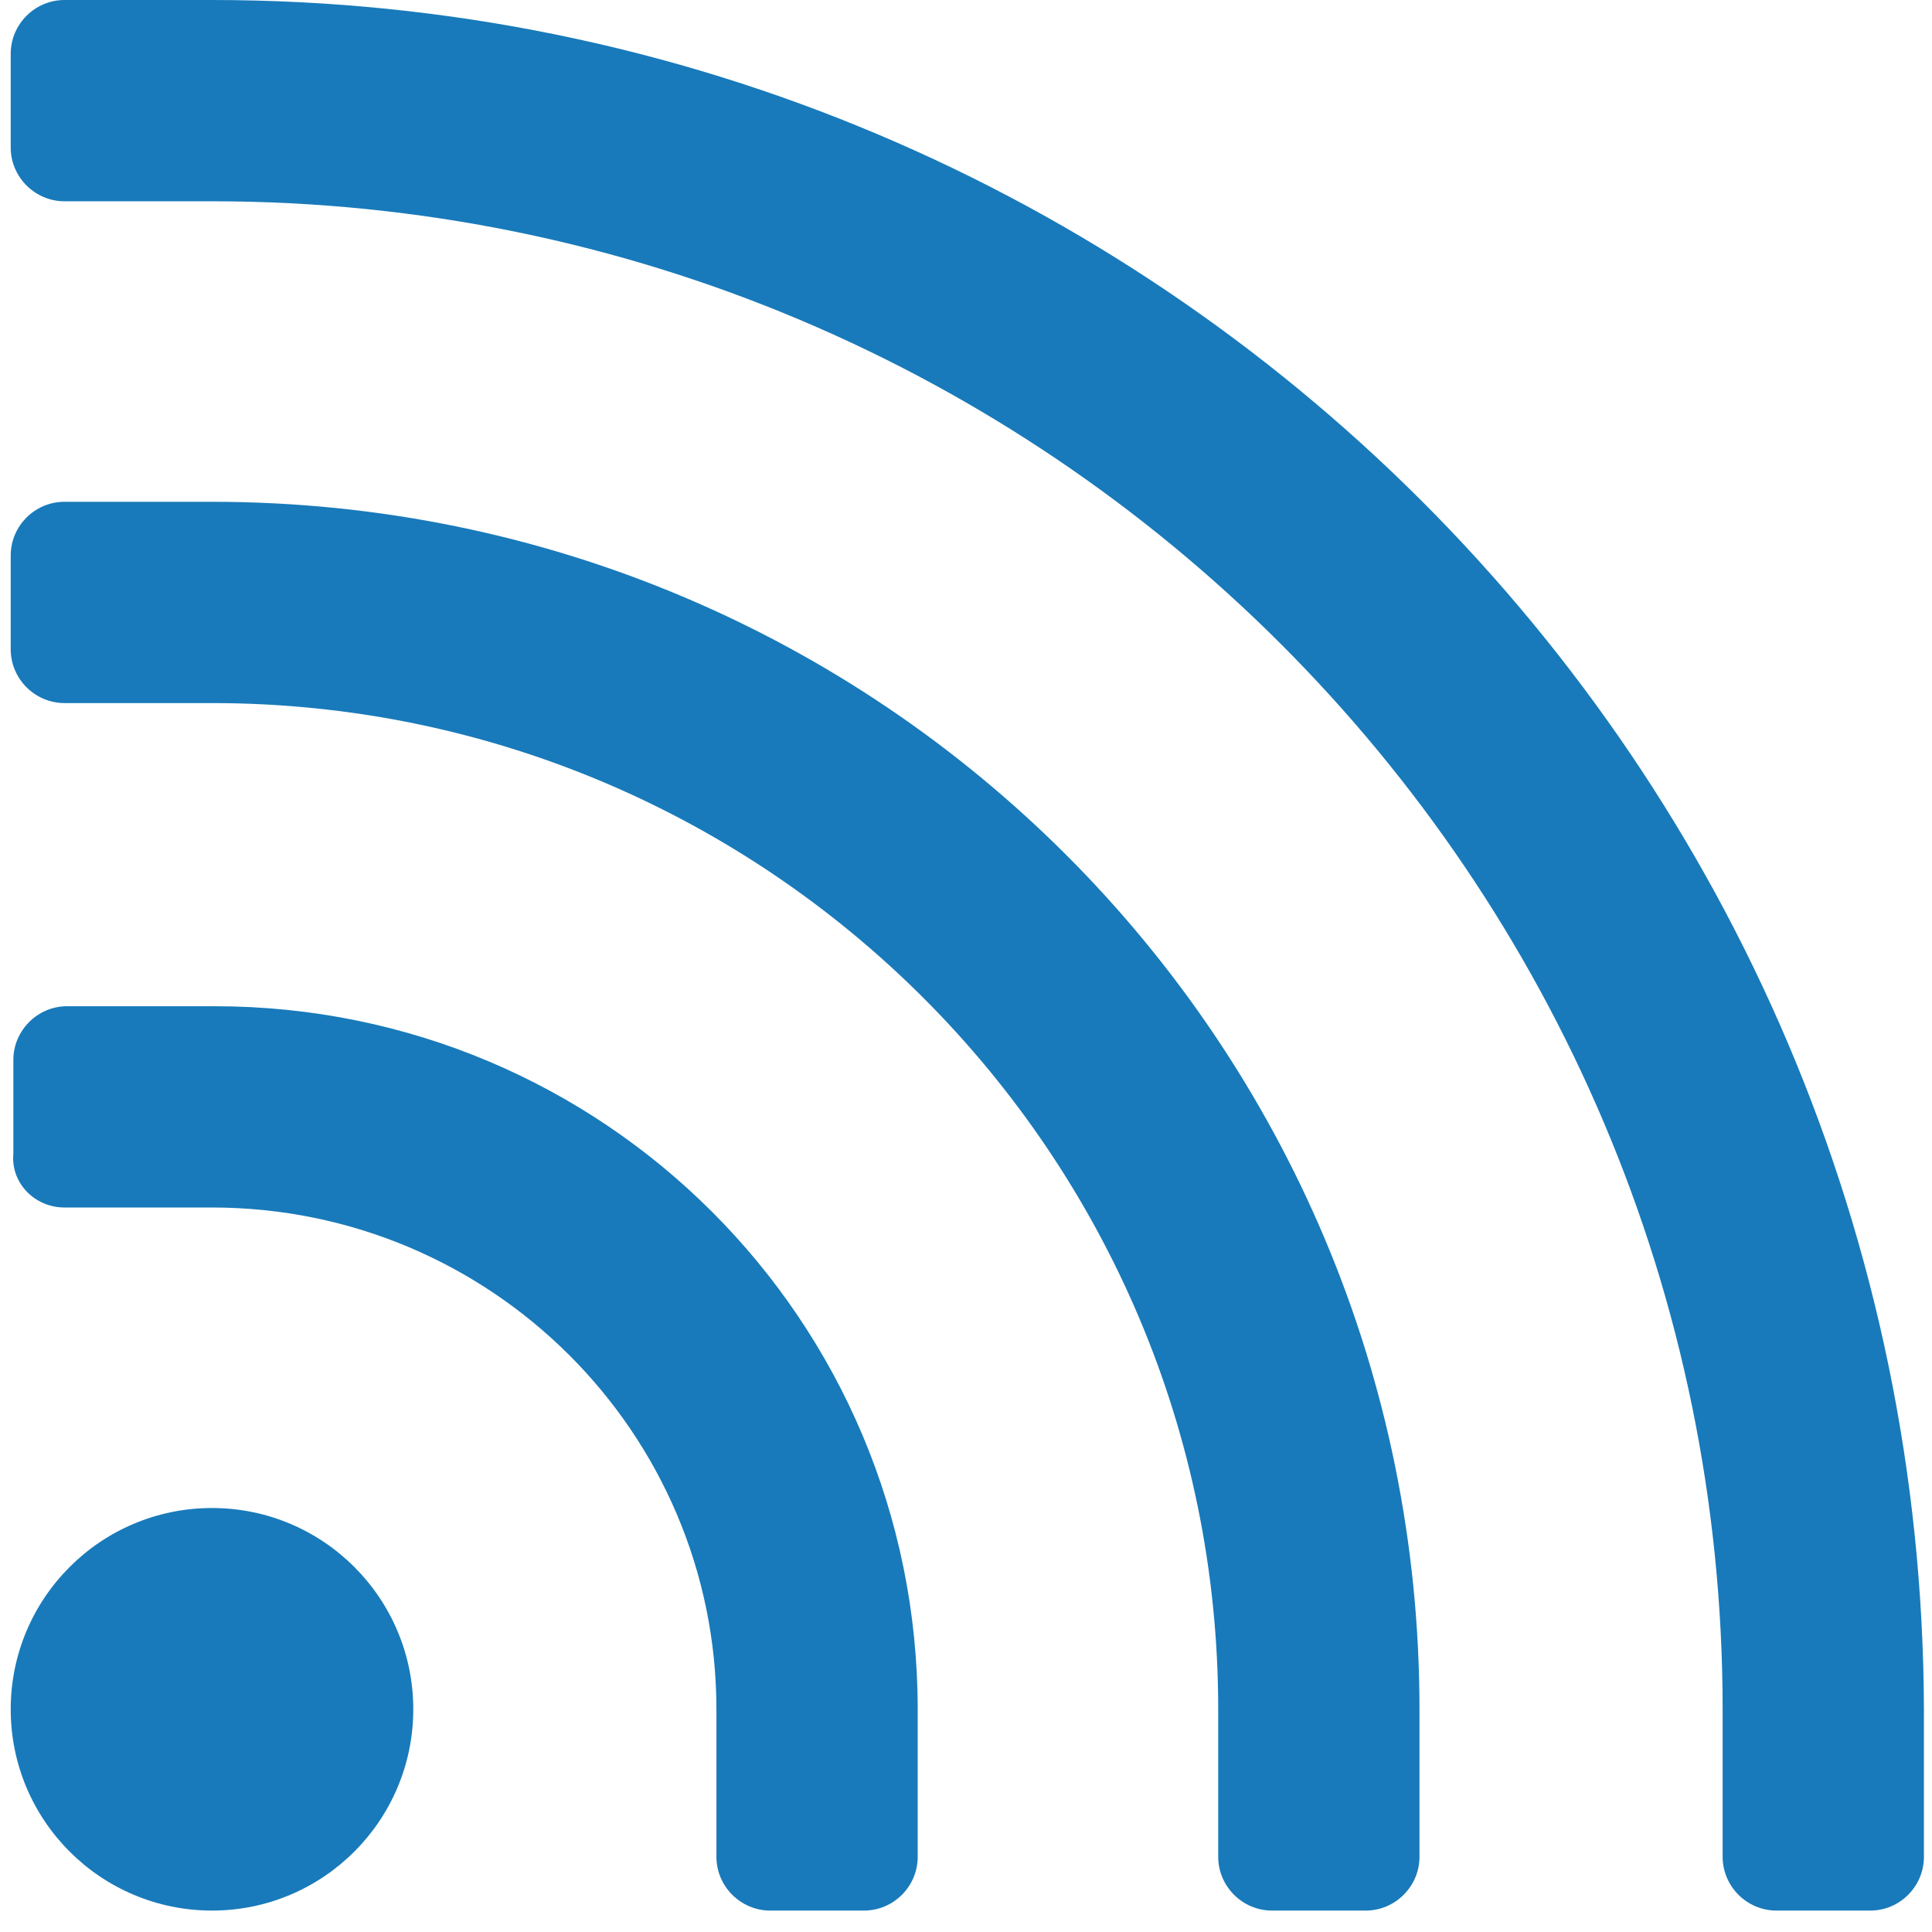 <?xml version="1.0" encoding="UTF-8"?>
<svg width="11px" height="11px" viewBox="0 0 11 11" version="1.1" xmlns="http://www.w3.org/2000/svg" xmlns:xlink="http://www.w3.org/1999/xlink">
    <!-- Generator: Sketch 64 (93537) - https://sketch.com -->
    <title>ms-icon-rss-bl</title>
    <desc>Created with Sketch.</desc>
    <g id="Design-System" stroke="none" stroke-width="1" fill="none" fill-rule="evenodd">
        <g id="Design-system_Icons---Blue" transform="translate(-958, -251)" fill="#187ABA" fill-rule="nonzero">
            <g id="ms-icon-rss" transform="translate(958, 251)">
                <path d="M0.367,4.003 L1.207,4.003 C4.369,4.003 6.936,6.569 6.936,9.732 L6.936,10.572 C6.936,10.74 7.074,10.878 7.242,10.878 L7.776,10.878 C7.944,10.878 8.082,10.74 8.082,10.572 L8.082,9.732 C8.082,5.928 5.011,2.857 1.207,2.857 L0.367,2.857 C0.199,2.857 0.061,2.994 0.061,3.163 L0.061,3.697 C0.061,3.865 0.199,4.003 0.367,4.003 C0.367,4.003 0.367,4.003 0.367,4.003 Z" id="Path"></path>
                <path d="M0.367,1.146 L1.207,1.146 C5.958,1.146 9.808,4.996 9.808,9.732 C9.808,9.732 9.808,9.732 9.808,9.732 L9.808,10.572 C9.808,10.74 9.946,10.878 10.114,10.878 L10.649,10.878 C10.817,10.878 10.954,10.74 10.954,10.572 L10.954,9.732 C10.939,4.354 6.585,0 1.207,0 L0.367,0 C0.199,0 0.061,0.138 0.061,0.306 L0.061,0.84 C0.061,1.008 0.199,1.146 0.367,1.146 C0.367,1.146 0.367,1.146 0.367,1.146 Z" id="Path"></path>
                <path d="M0.367,6.875 L1.207,6.875 C2.796,6.875 4.079,8.158 4.079,9.732 L4.079,10.572 C4.079,10.74 4.217,10.878 4.385,10.878 L4.919,10.878 C5.088,10.878 5.225,10.74 5.225,10.572 L5.225,9.732 C5.225,7.517 3.438,5.729 1.222,5.729 L0.382,5.729 C0.214,5.729 0.076,5.867 0.076,6.035 L0.076,6.569 C0.061,6.737 0.199,6.875 0.367,6.875 Z" id="Path"></path>
                <circle id="Oval" cx="1.207" cy="9.732" r="1.146"></circle>
            </g>
        </g>
    </g>
</svg>
